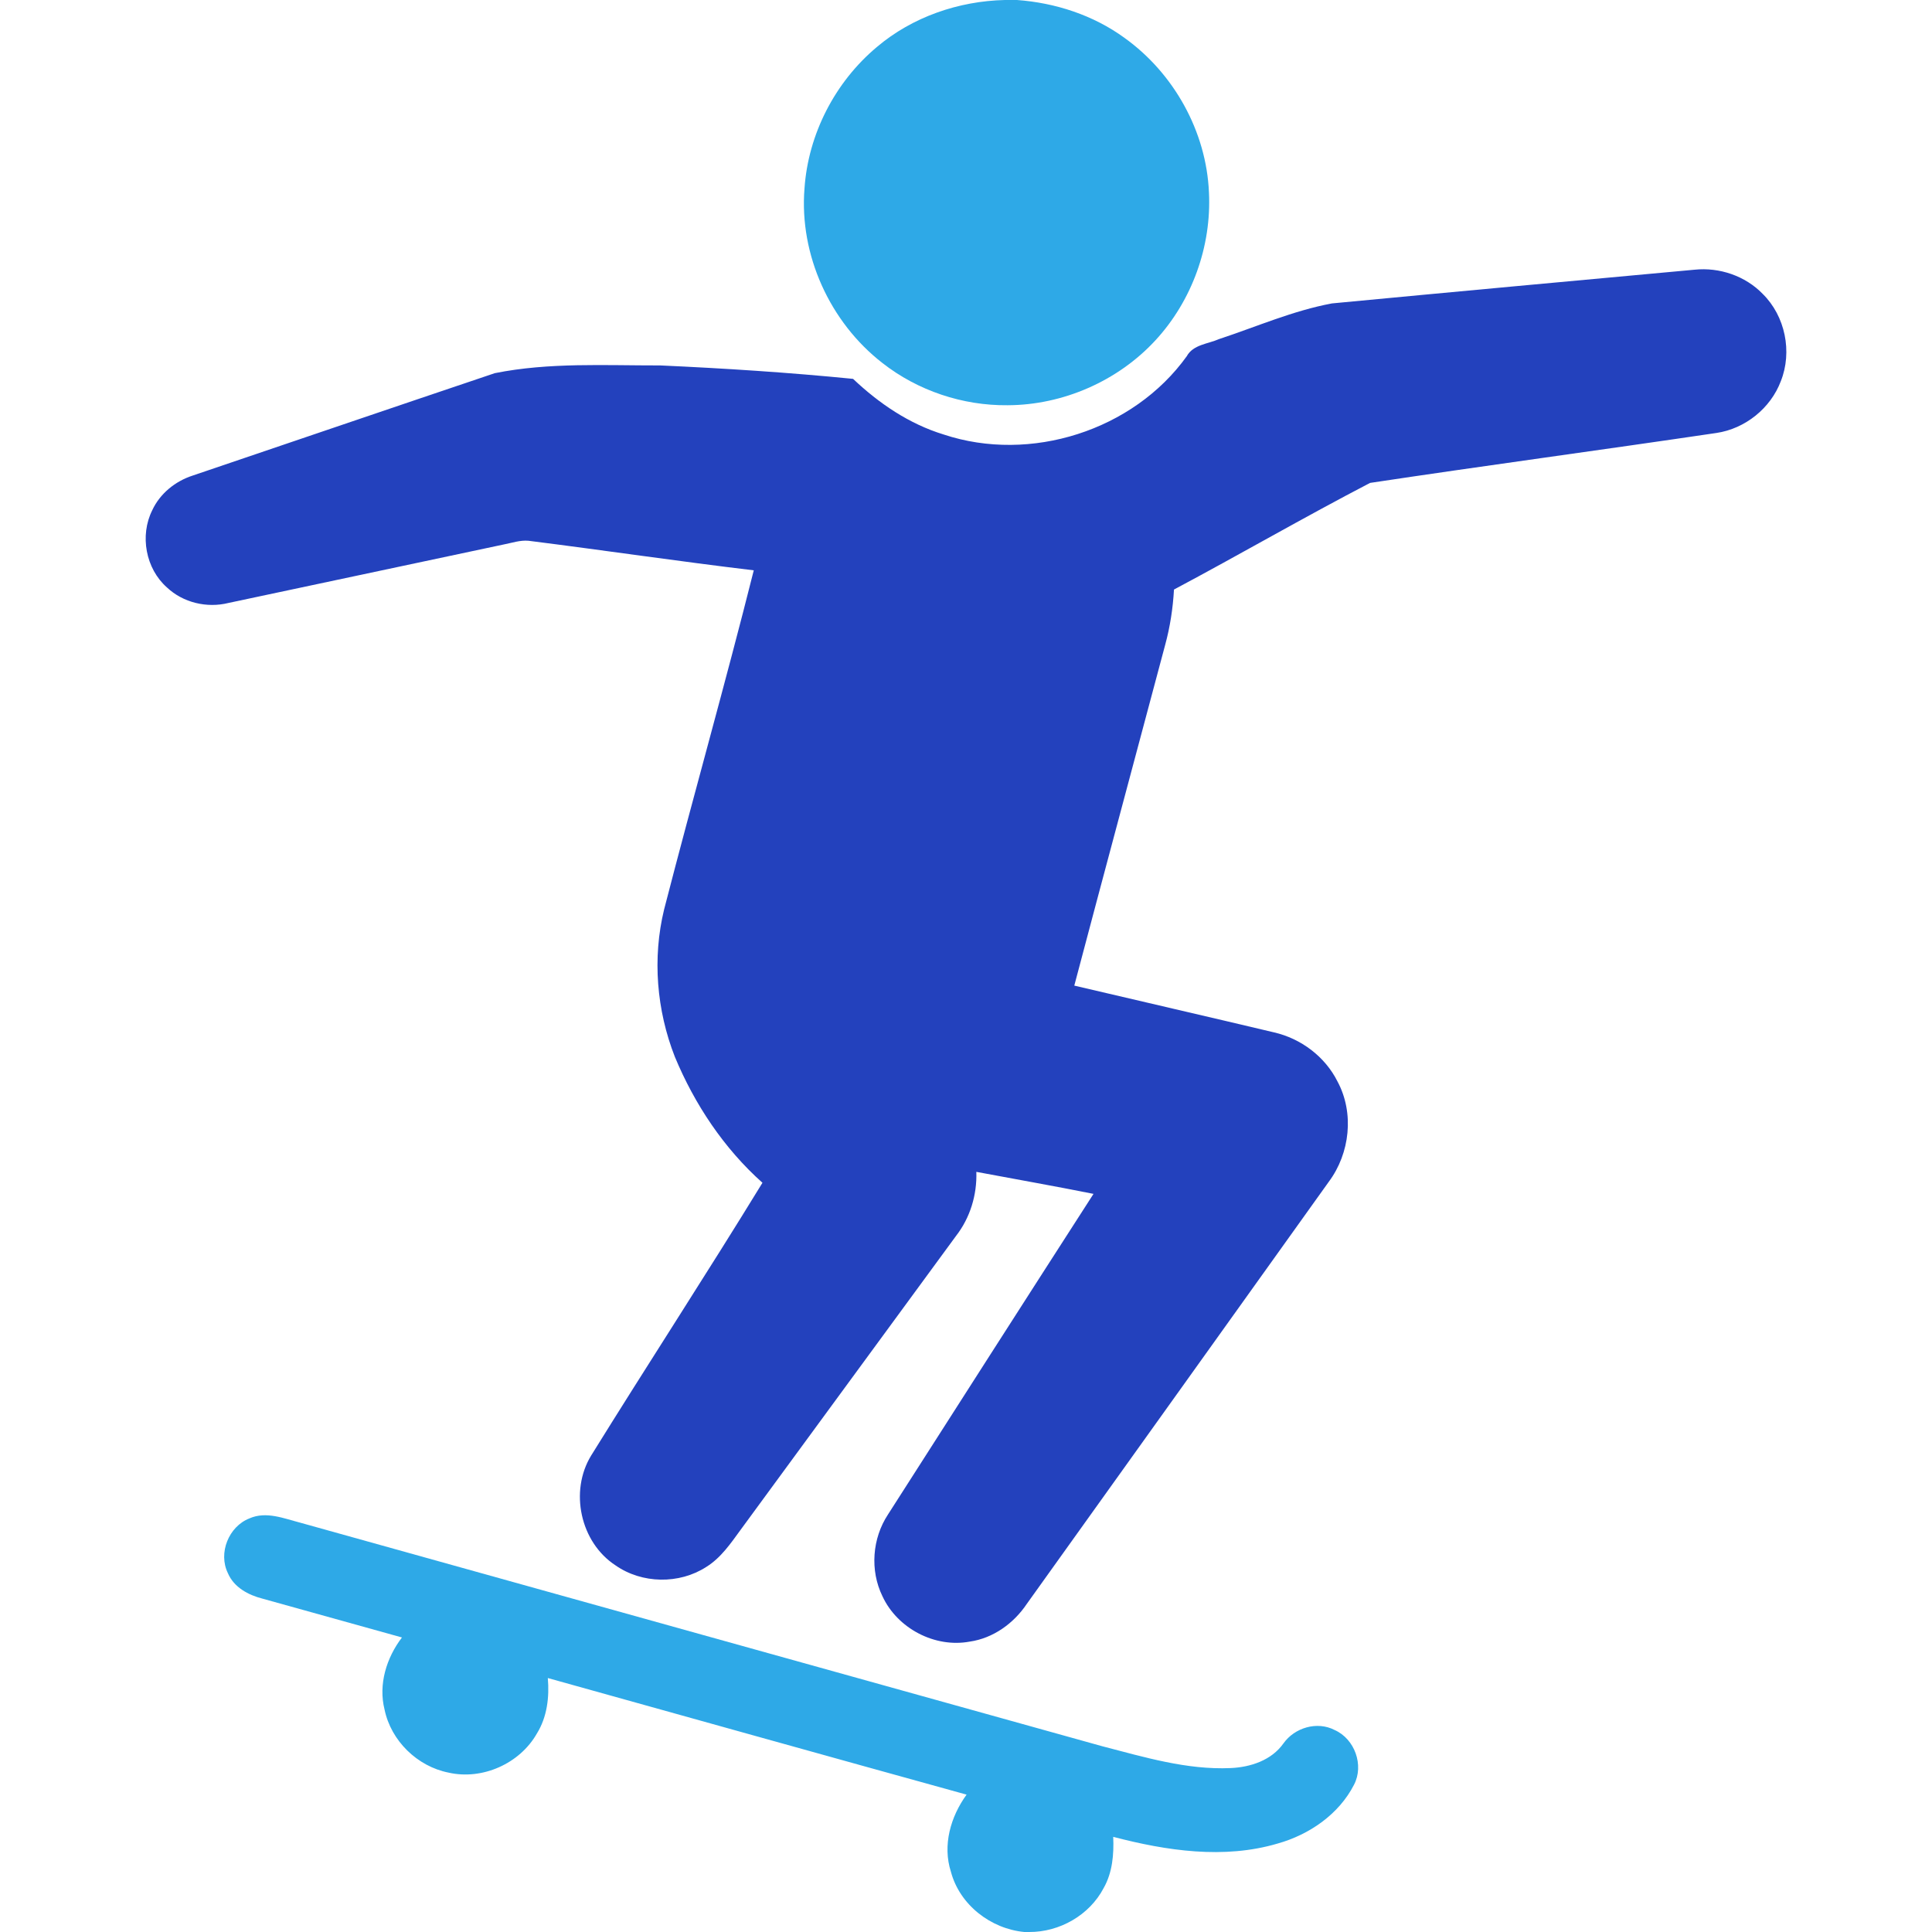 <svg width="20" height="20" viewBox="0 0 20 20" fill="none" xmlns="http://www.w3.org/2000/svg">
<g clip-path="url(#clip0_1666_9601)">
<path d="M10.402 0H10.528C10.925 0.029 11.319 0.157 11.642 0.393C12.152 0.759 12.488 1.361 12.515 1.991C12.543 2.548 12.34 3.113 11.961 3.523C11.572 3.945 11.004 4.193 10.431 4.195C9.967 4.2 9.501 4.045 9.135 3.758C8.592 3.337 8.273 2.639 8.328 1.952C8.366 1.388 8.645 0.848 9.078 0.486C9.445 0.175 9.924 0.011 10.402 0Z" fill="#2EA9E7"/>
<path d="M13.788 3.141C15.039 3.022 16.29 2.907 17.542 2.792C17.799 2.765 18.067 2.856 18.247 3.042C18.481 3.272 18.556 3.642 18.435 3.946C18.329 4.227 18.065 4.438 17.769 4.482C16.574 4.659 15.377 4.819 14.183 4.999C13.5 5.354 12.833 5.741 12.153 6.103C12.142 6.296 12.113 6.488 12.062 6.675C11.749 7.851 11.432 9.026 11.121 10.203C11.809 10.365 12.499 10.523 13.188 10.687C13.468 10.751 13.717 10.938 13.846 11.196C14.021 11.522 13.975 11.939 13.756 12.233C12.715 13.69 11.671 15.147 10.629 16.604C10.494 16.805 10.282 16.959 10.038 16.994C9.677 17.061 9.289 16.857 9.135 16.524C9.004 16.256 9.029 15.925 9.193 15.677C9.901 14.57 10.609 13.463 11.32 12.359C10.916 12.278 10.511 12.207 10.107 12.131C10.115 12.369 10.043 12.606 9.897 12.794C9.154 13.808 8.411 14.821 7.668 15.835C7.565 15.976 7.463 16.127 7.311 16.221C7.031 16.402 6.645 16.396 6.371 16.204C6.007 15.966 5.893 15.437 6.12 15.067C6.705 14.123 7.313 13.191 7.893 12.244C7.494 11.888 7.191 11.433 6.986 10.94C6.797 10.458 6.752 9.919 6.875 9.414C7.177 8.242 7.508 7.078 7.803 5.904C7.025 5.811 6.249 5.696 5.471 5.598C5.384 5.59 5.3 5.62 5.216 5.636C4.265 5.838 3.315 6.04 2.364 6.242C2.142 6.297 1.895 6.239 1.728 6.081C1.508 5.887 1.445 5.544 1.576 5.282C1.656 5.109 1.815 4.981 1.995 4.923C3.037 4.57 4.079 4.214 5.122 3.863C5.685 3.75 6.264 3.784 6.836 3.783C7.502 3.813 8.167 3.856 8.831 3.922C9.099 4.176 9.412 4.389 9.769 4.498C10.666 4.796 11.732 4.458 12.285 3.688C12.352 3.566 12.505 3.561 12.62 3.51C13.008 3.382 13.385 3.216 13.788 3.141Z" fill="#2341BD"/>
<path d="M2.359 16.285C2.257 16.077 2.367 15.802 2.583 15.718C2.755 15.642 2.939 15.719 3.109 15.763C5.877 16.536 8.646 17.306 11.414 18.078C11.847 18.19 12.286 18.323 12.739 18.303C12.945 18.294 13.162 18.223 13.286 18.048C13.402 17.884 13.635 17.815 13.816 17.909C14.024 18.001 14.122 18.273 14.017 18.475C13.86 18.782 13.554 18.992 13.227 19.084C12.67 19.249 12.075 19.159 11.524 19.015C11.532 19.196 11.516 19.385 11.425 19.545C11.278 19.826 10.968 20.002 10.653 20H10.604C10.256 19.967 9.935 19.719 9.844 19.377C9.755 19.102 9.841 18.805 10.006 18.578C8.56 18.178 7.116 17.774 5.671 17.371C5.688 17.568 5.664 17.774 5.558 17.945C5.381 18.257 4.993 18.43 4.643 18.35C4.32 18.286 4.048 18.021 3.981 17.698C3.915 17.436 4.001 17.161 4.161 16.951C3.68 16.817 3.199 16.683 2.717 16.549C2.571 16.512 2.421 16.432 2.359 16.285Z" fill="#2EA9E7"/>
</g>
<defs>
<clipPath id="clip0_1666_9601">
<rect width="20" height="20" fill="white"/>
</clipPath>
</defs>
</svg>
